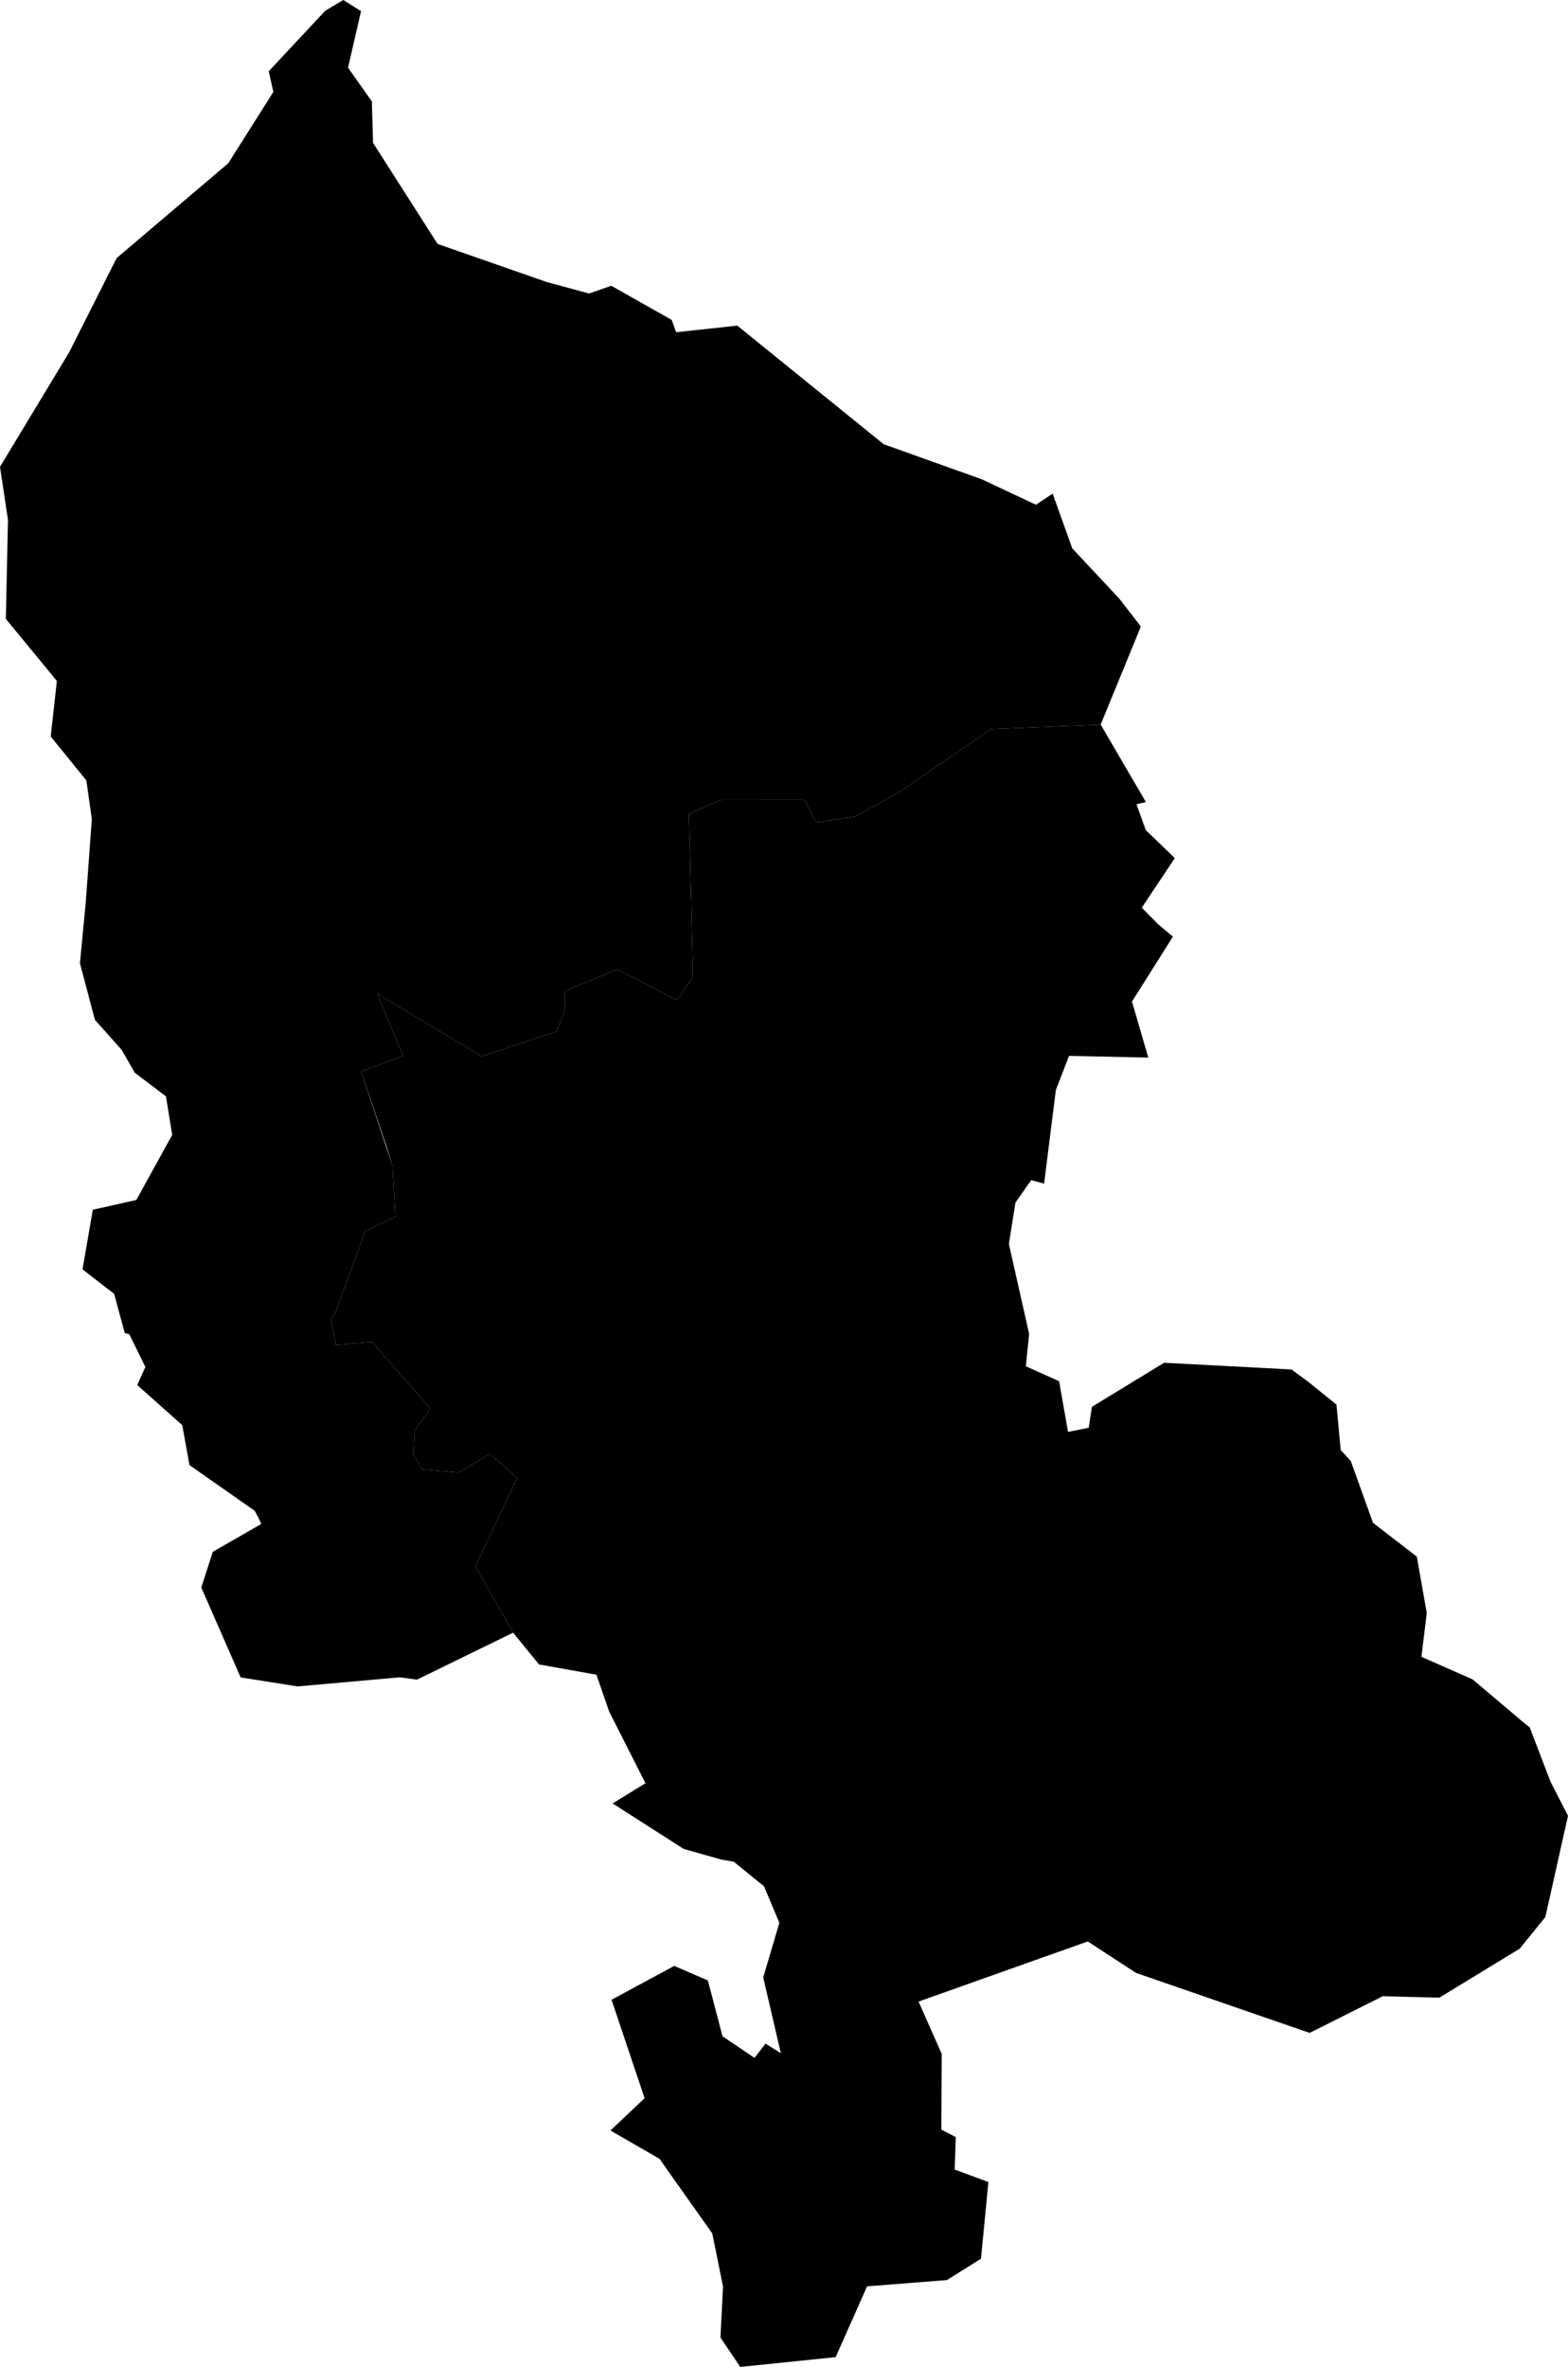 <svg xmlns="http://www.w3.org/2000/svg" version="1.1" xmlns:xlink="http://www.w3.org/1999/xlink" xmlns:svgjs="http://svgjs.dev/svgjs" viewBox="0 0 32.686 49.328"><path class="circo" id="id-090-01" d="M23.682 41.117L22.675 40.461L19.148 41.714L19.631 42.804L19.623 44.383L19.924 44.538L19.901 45.215L20.604 45.475L20.449 47.073L19.739 47.518L18.075 47.649L17.42 49.124L15.431 49.328L15.018 48.716L15.072 47.654L14.848 46.547L13.747 44.99L12.725 44.401L13.437 43.728L12.748 41.676L14.055 40.971L14.756 41.274L15.061 42.437L15.728 42.888L15.958 42.59L16.277 42.79L15.91 41.21L16.246 40.073L15.927 39.313L15.295 38.799L15.043 38.756L14.254 38.534L12.771 37.585L13.455 37.163L12.698 35.669L12.433 34.902L11.236 34.688L10.696 34.026L9.913 32.642L10.782 30.802L10.217 30.298L9.561 30.69L8.8 30.625L8.619 30.303L8.643 29.815L8.97 29.352L7.754 27.968L7.002 28.029L6.897 27.494L6.99 27.364L7.618 25.649L8.241 25.362L8.182 24.295L8.051 23.869L7.527 22.333L8.405 22.005L7.863 20.708L10.043 22.016L11.603 21.494L11.769 21.054L11.778 20.652L12.869 20.204L14.113 20.844L14.446 20.358L14.361 16.958L15.041 16.669L16.769 16.668L17.016 17.143L17.84 17.01L18.756 16.502L20.653 15.197L22.944 15.101L23.887 16.715L23.691 16.761L23.885 17.301L24.49 17.883L23.801 18.917L24.143 19.263L24.45 19.52L23.597 20.873L23.937 22.041L22.285 22.005L22.01 22.716L21.765 24.668L21.496 24.595L21.167 25.064L21.031 25.926L21.453 27.8L21.384 28.474L22.078 28.786L22.264 29.842L22.695 29.755L22.762 29.319L24.266 28.401L26.894 28.539L26.922 28.54L27.265 28.793L27.86 29.273L27.948 30.22L28.158 30.449L28.622 31.737L29.534 32.44L29.742 33.616L29.63 34.529L30.697 34.999L31.786 35.92L31.888 36L32.322 37.133L32.686 37.842L32.214 39.952L31.681 40.61L30.004 41.633L28.823 41.603L27.3 42.367L23.682 41.117z">
      <title id="t482">Première circonscription du Territoire-de-Belfort</title>
      <desc id="d482">Cantons : Beaucourt, Belfort Centre, Belfort Est, Danjoutin, Delle, Fontaine, Grandvillars</desc>
    </path><path class="circo" id="id-090-02" d="M0.122 12.898L1.185 14.191L1.058 15.35L1.8 16.264L1.914 17.071L1.786 18.826L1.666 20.074L1.978 21.253L2.538 21.882L2.811 22.358L3.459 22.848L3.59 23.651L2.842 25.008L1.935 25.212L1.72 26.454L2.38 26.965L2.601 27.783L2.695 27.805L3.03 28.488L2.861 28.865L3.799 29.701L3.95 30.534L5.31 31.486L5.387 31.632L5.447 31.76L4.436 32.341L4.196 33.085L5.017 34.959L6.205 35.146L8.337 34.956L8.691 35.005L10.696 34.026L9.913 32.642L10.782 30.802L10.217 30.298L9.561 30.69L8.8 30.625L8.619 30.303L8.643 29.815L8.97 29.352L7.754 27.968L7.002 28.029L6.897 27.494L6.99 27.364L7.618 25.649L8.241 25.362L8.182 24.295L7.527 22.333L8.405 22.005L7.863 20.708L10.043 22.016L11.603 21.494L11.769 21.054L11.778 20.652L12.869 20.204L14.113 20.844L14.446 20.358L14.361 16.958L15.041 16.669L16.769 16.668L17.016 17.143L17.84 17.01L18.756 16.502L20.653 15.197L22.944 15.101L23.782 13.056L23.328 12.471L22.352 11.428L21.943 10.287L21.595 10.519L20.467 9.989L18.421 9.258L15.369 6.786L14.095 6.924L14.002 6.667L12.743 5.956L12.279 6.117L11.395 5.877L9.122 5.084L7.776 2.977L7.752 2.114L7.255 1.411L7.526 0.233L7.157 0L6.781 0.223L5.602 1.485L5.698 1.916L4.759 3.402L2.432 5.378L1.44 7.345L0 9.729L0.166 10.832L0.122 12.898z">
      <title id="t483">Deuxième circonscription du Territoire-de-Belfort</title>
      <desc id="d483">Cantons : Belfort Nord, Belfort Ouest, Belfort Sud, Châtenois-les-Forges, Giromagny, Offemont, Rougemont-le-Château, Valdoie</desc>
    </path></svg>